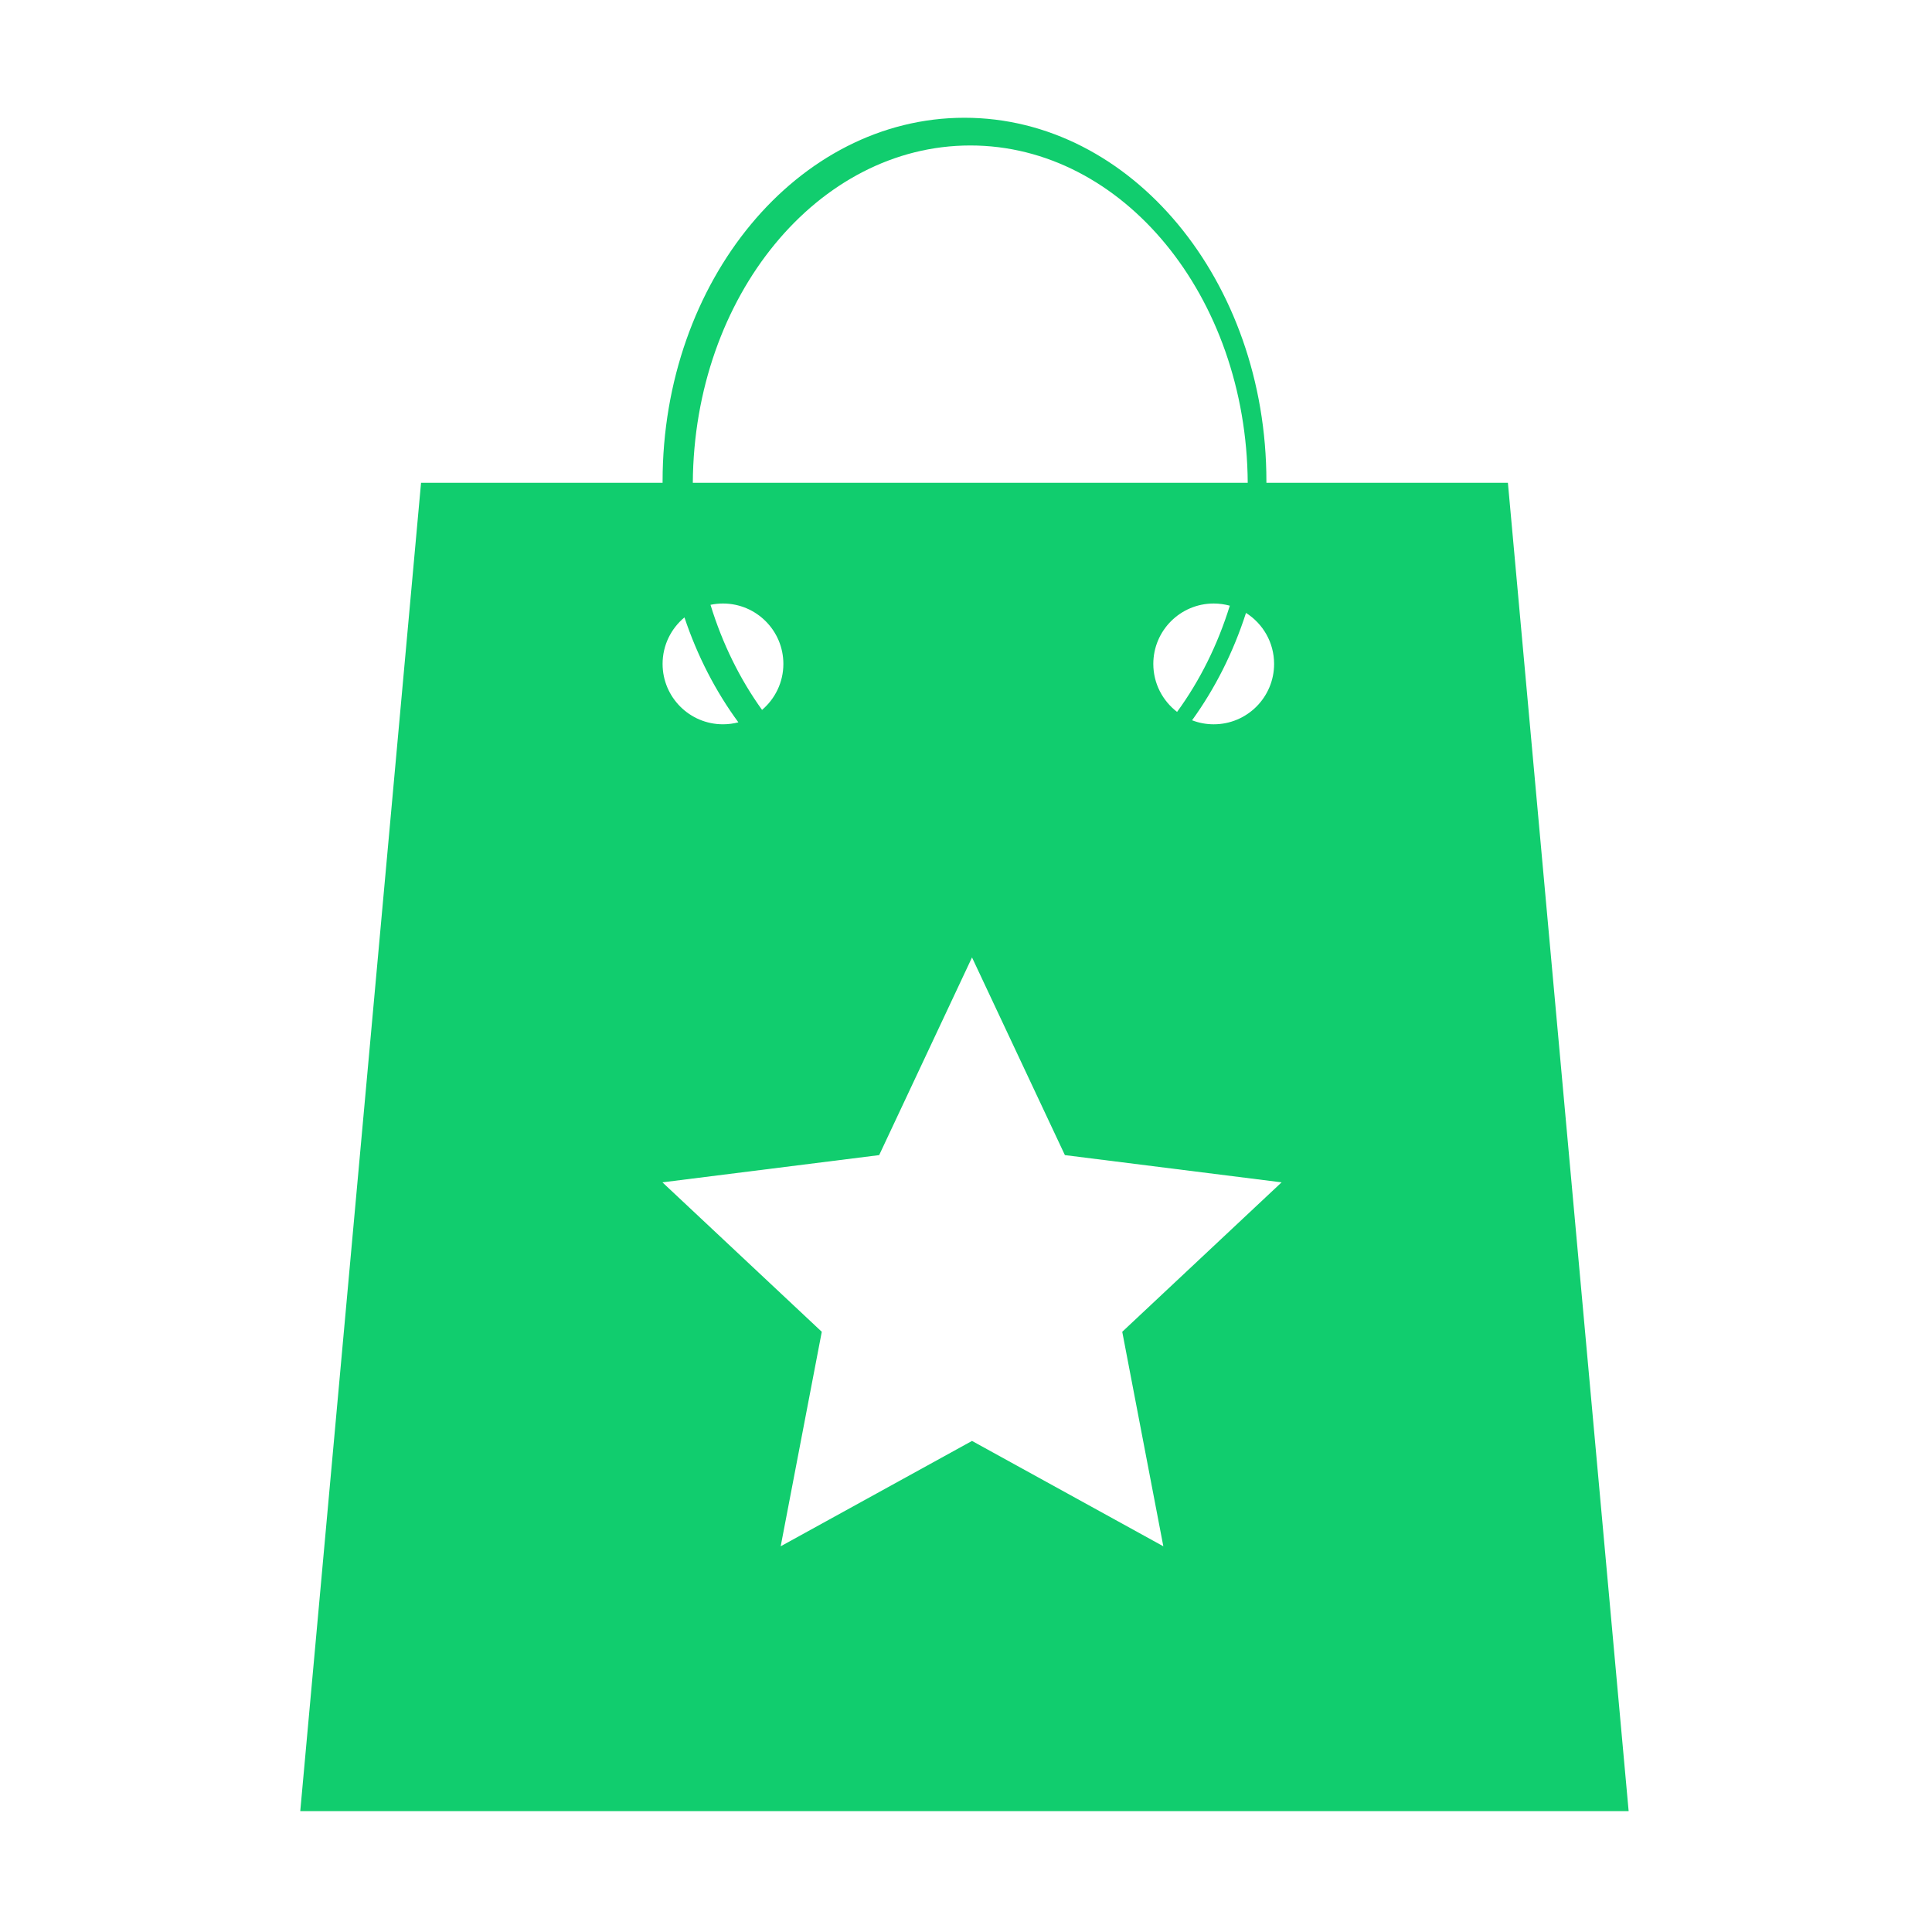 <?xml version="1.0" standalone="no"?><!DOCTYPE svg PUBLIC "-//W3C//DTD SVG 1.1//EN" "http://www.w3.org/Graphics/SVG/1.1/DTD/svg11.dtd"><svg width="200" height="200" viewBox="0 0 200 200" version="1.1" xmlns="http://www.w3.org/2000/svg" xmlns:xlink="http://www.w3.org/1999/xlink"><defs><style type="text/css"><![CDATA[
@font-face { font-family: ifont; src: url(http://at.alicdn.com/t/font_1442373896_4754455.eot?#iefix) format(embedded-opentype), url(http://at.alicdn.com/t/font_1442373896_4754455.woff) format(woff), url(http://at.alicdn.com/t/font_1442373896_4754455.ttf) format(truetype), url(http://at.alicdn.com/t/font_1442373896_4754455.svg#ifont) format(svg); }

]]></style></defs><g class="transform-group"><g transform="scale(0.195, 0.195)"><path d="M512.01 62.515c88.514 0 160.285 86.461 160.285 193.038l0 0.754 128.203 0L864.6 961.485l-705.2 0 64.123-705.179 128.224 0 0-0.754C351.746 148.976 423.496 62.515 512.01 62.515M516.013 508.27l-49.287 104.943-115.064 14.459 84.596 79.336-21.814 113.87 101.569-55.93 101.568 55.93-21.814-113.87 84.597-79.336-115.044-14.459L516.013 508.27zM661.461 325.375c-6.768 21.039-16.533 40.276-28.625 56.998 3.563 1.383 7.439 2.138 11.484 2.138 17.728 0 32.062-14.354 32.062-32.061C676.382 341.049 670.43 331.054 661.461 325.375M391.979 383.462c-12.006-16.346-21.751-35.142-28.624-55.699-7.083 5.888-11.609 14.752-11.609 24.685 0 17.707 14.375 32.061 32.041 32.061C386.615 384.51 389.382 384.133 391.979 383.462M367.797 256.307l294.585 0c-0.606-99.012-66.343-179.081-147.271-179.081C434.141 77.226 368.406 157.294 367.797 256.307M383.787 320.387c-2.285 0-4.484 0.251-6.602 0.692 6.328 20.661 15.675 39.542 27.368 55.782 6.895-5.867 11.316-14.626 11.316-24.412C415.869 334.742 401.493 320.387 383.787 320.387M644.32 320.387c-17.687 0-32.062 14.354-32.062 32.062 0 10.394 4.944 19.593 12.615 25.481 11.965-16.387 21.521-35.457 27.996-56.391C650.146 320.807 647.296 320.387 644.32 320.387" fill="#11cd6e"></path></g></g></svg>